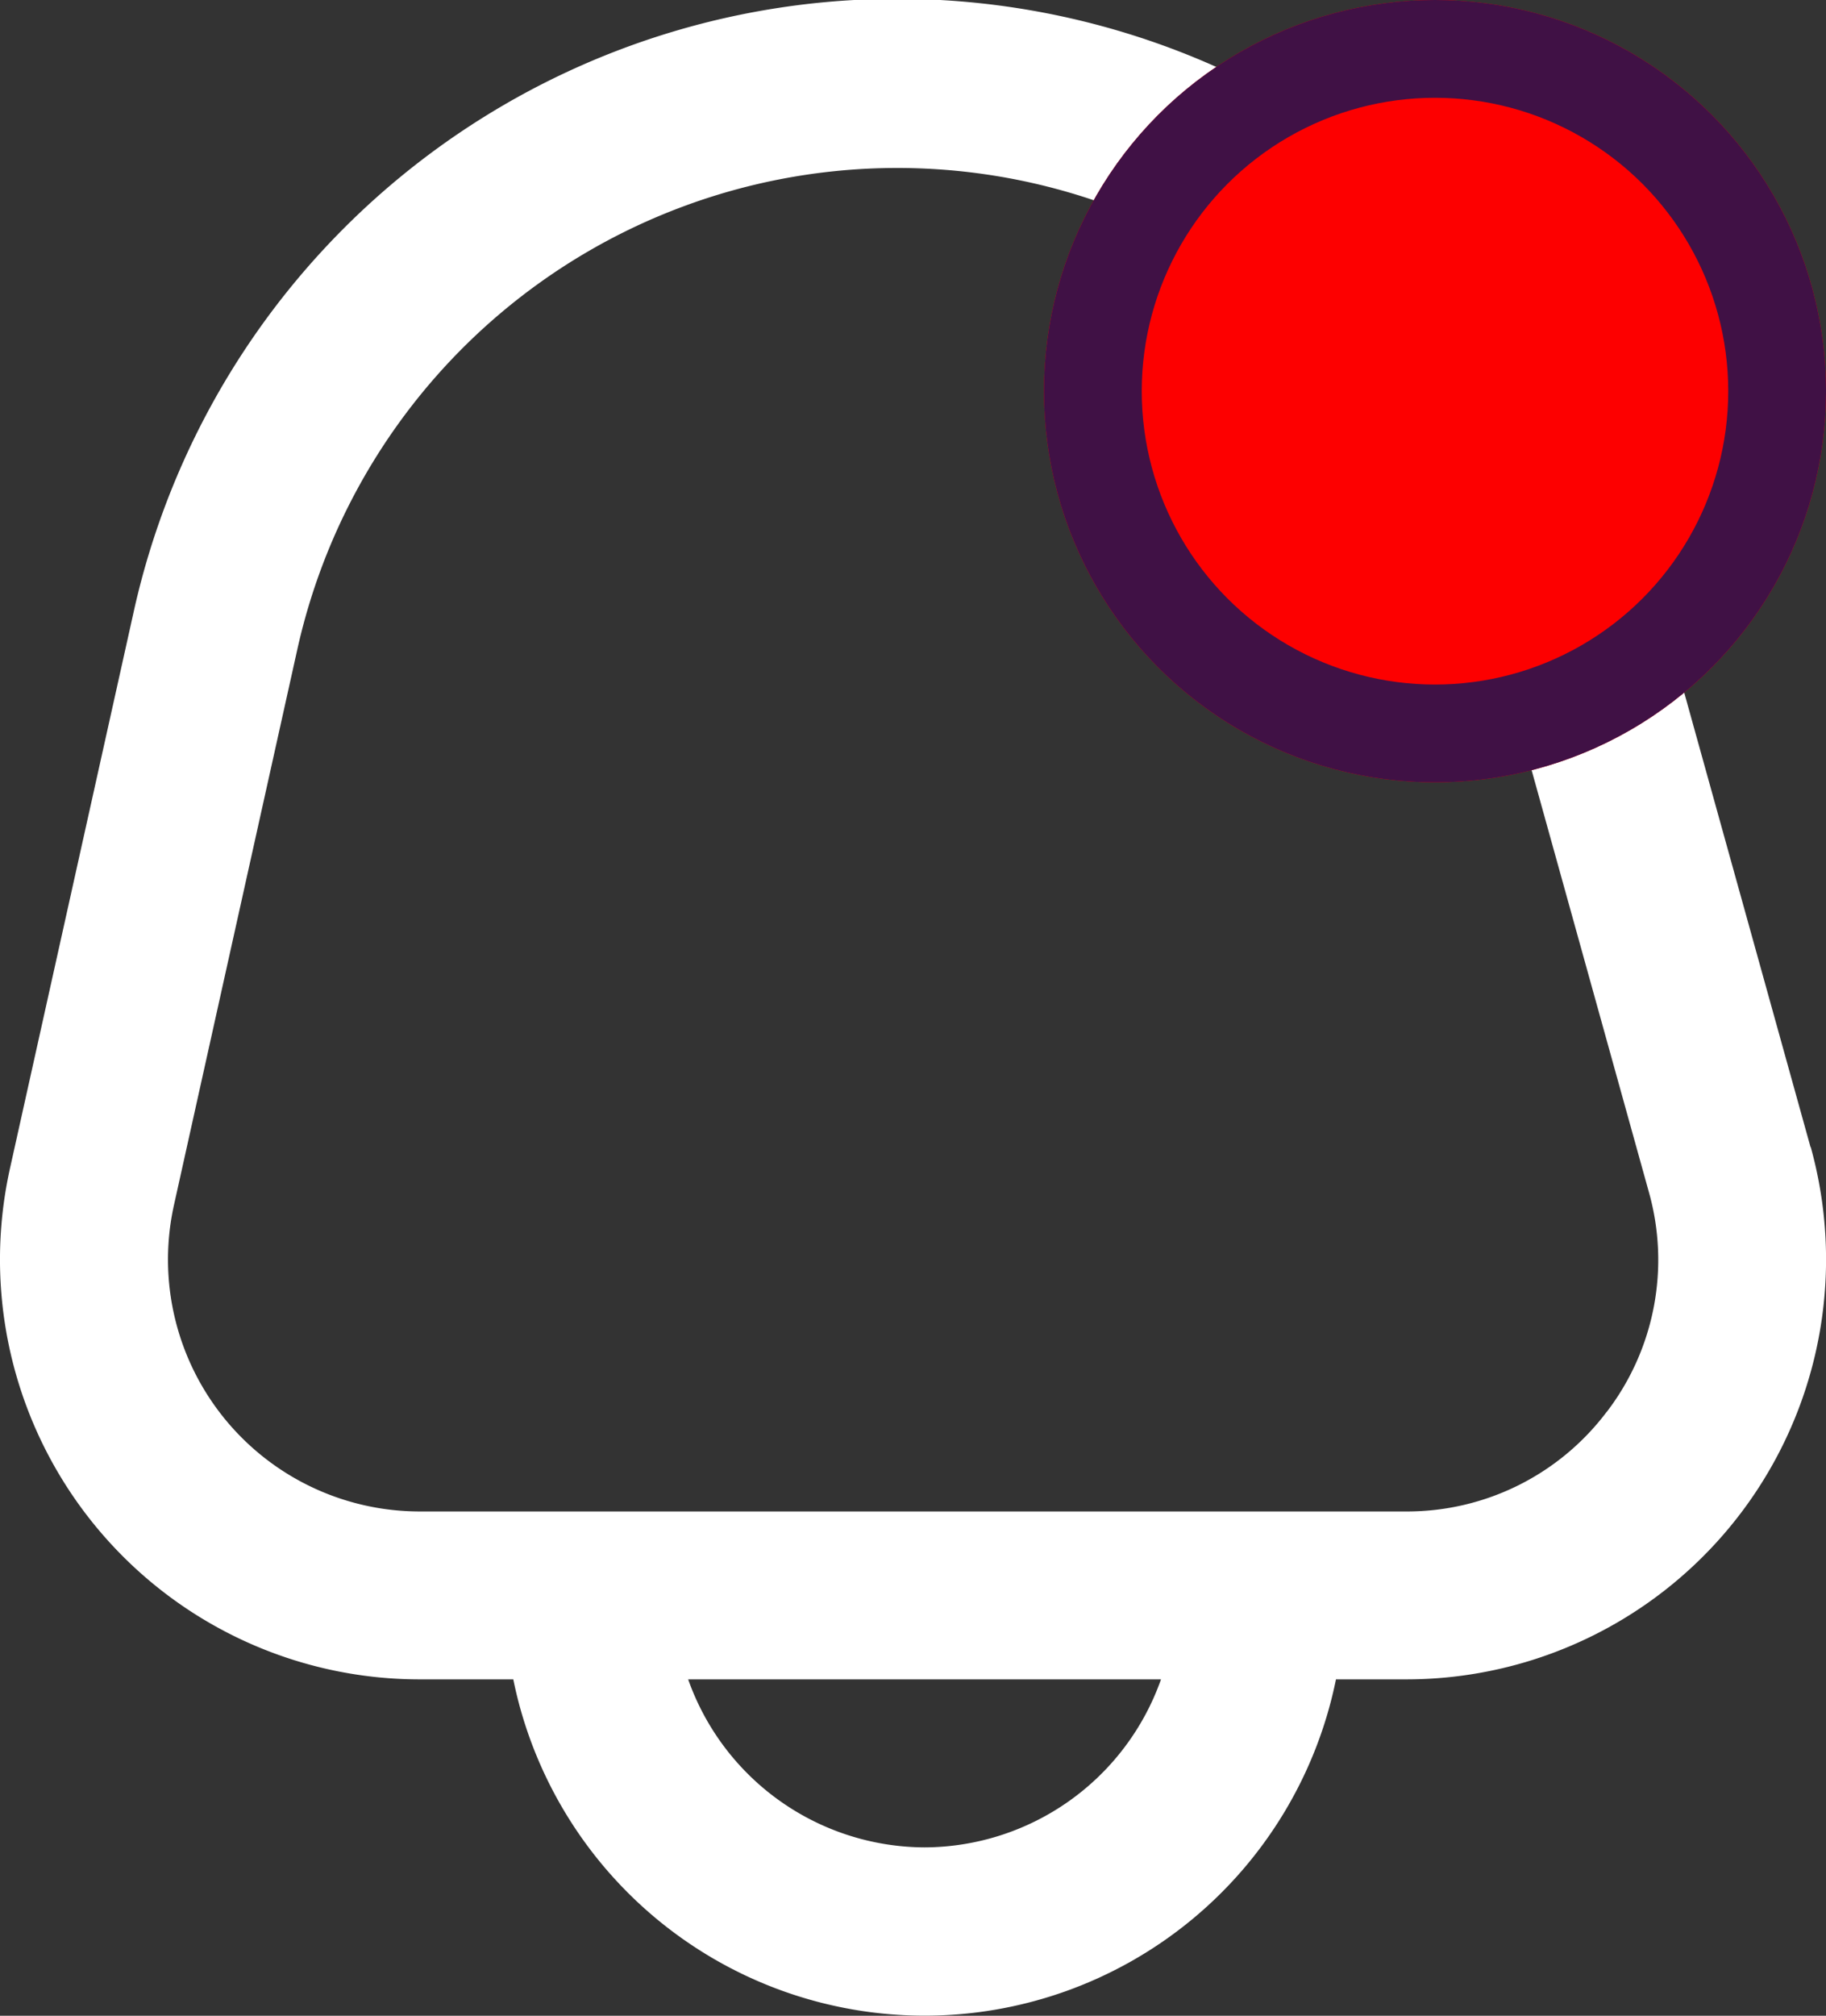 <svg xmlns="http://www.w3.org/2000/svg" width="18.68" height="20.613" viewBox="0 0 18.68 20.613">
  <rect x="0" y="0" width="18.68" height="20.613" fill="#333333" stroke="none"/>
  <g id="Group_8589" data-name="Group 8589" transform="translate(-315.32 -85)">
    <g id="Group_7796" data-name="Group 7796" transform="translate(37.32 5)">
      <path id="bell_2_" data-name="bell (2)" d="M19.508,11.733l-1.632-5.87a8,8,0,0,0-15.525.407L1.088,11.95A4.294,4.294,0,0,0,5.28,17.175h.957a4.294,4.294,0,0,0,8.416,0h.72a4.294,4.294,0,0,0,4.137-5.443Zm-9.064,7.16a2.576,2.576,0,0,1-2.418-1.718h4.837a2.576,2.576,0,0,1-2.418,1.718Zm6.978-4.453a2.557,2.557,0,0,1-2.052,1.018H5.28a2.576,2.576,0,0,1-2.514-3.135L4.028,6.641a6.287,6.287,0,0,1,12.194-.319l1.632,5.87a2.557,2.557,0,0,1-.431,2.248Z" transform="translate(277.014 79.998)" fill="#fff"/>
    </g>
    <g id="Ellipse_9" data-name="Ellipse 9" transform="translate(326 85)" fill="#fd0000" stroke="#401145" stroke-width="1">
      <circle cx="4" cy="4" r="4" stroke="none"/>
      <circle cx="4" cy="4" r="3.5" fill="none"/>
    </g>
  </g>
</svg>
